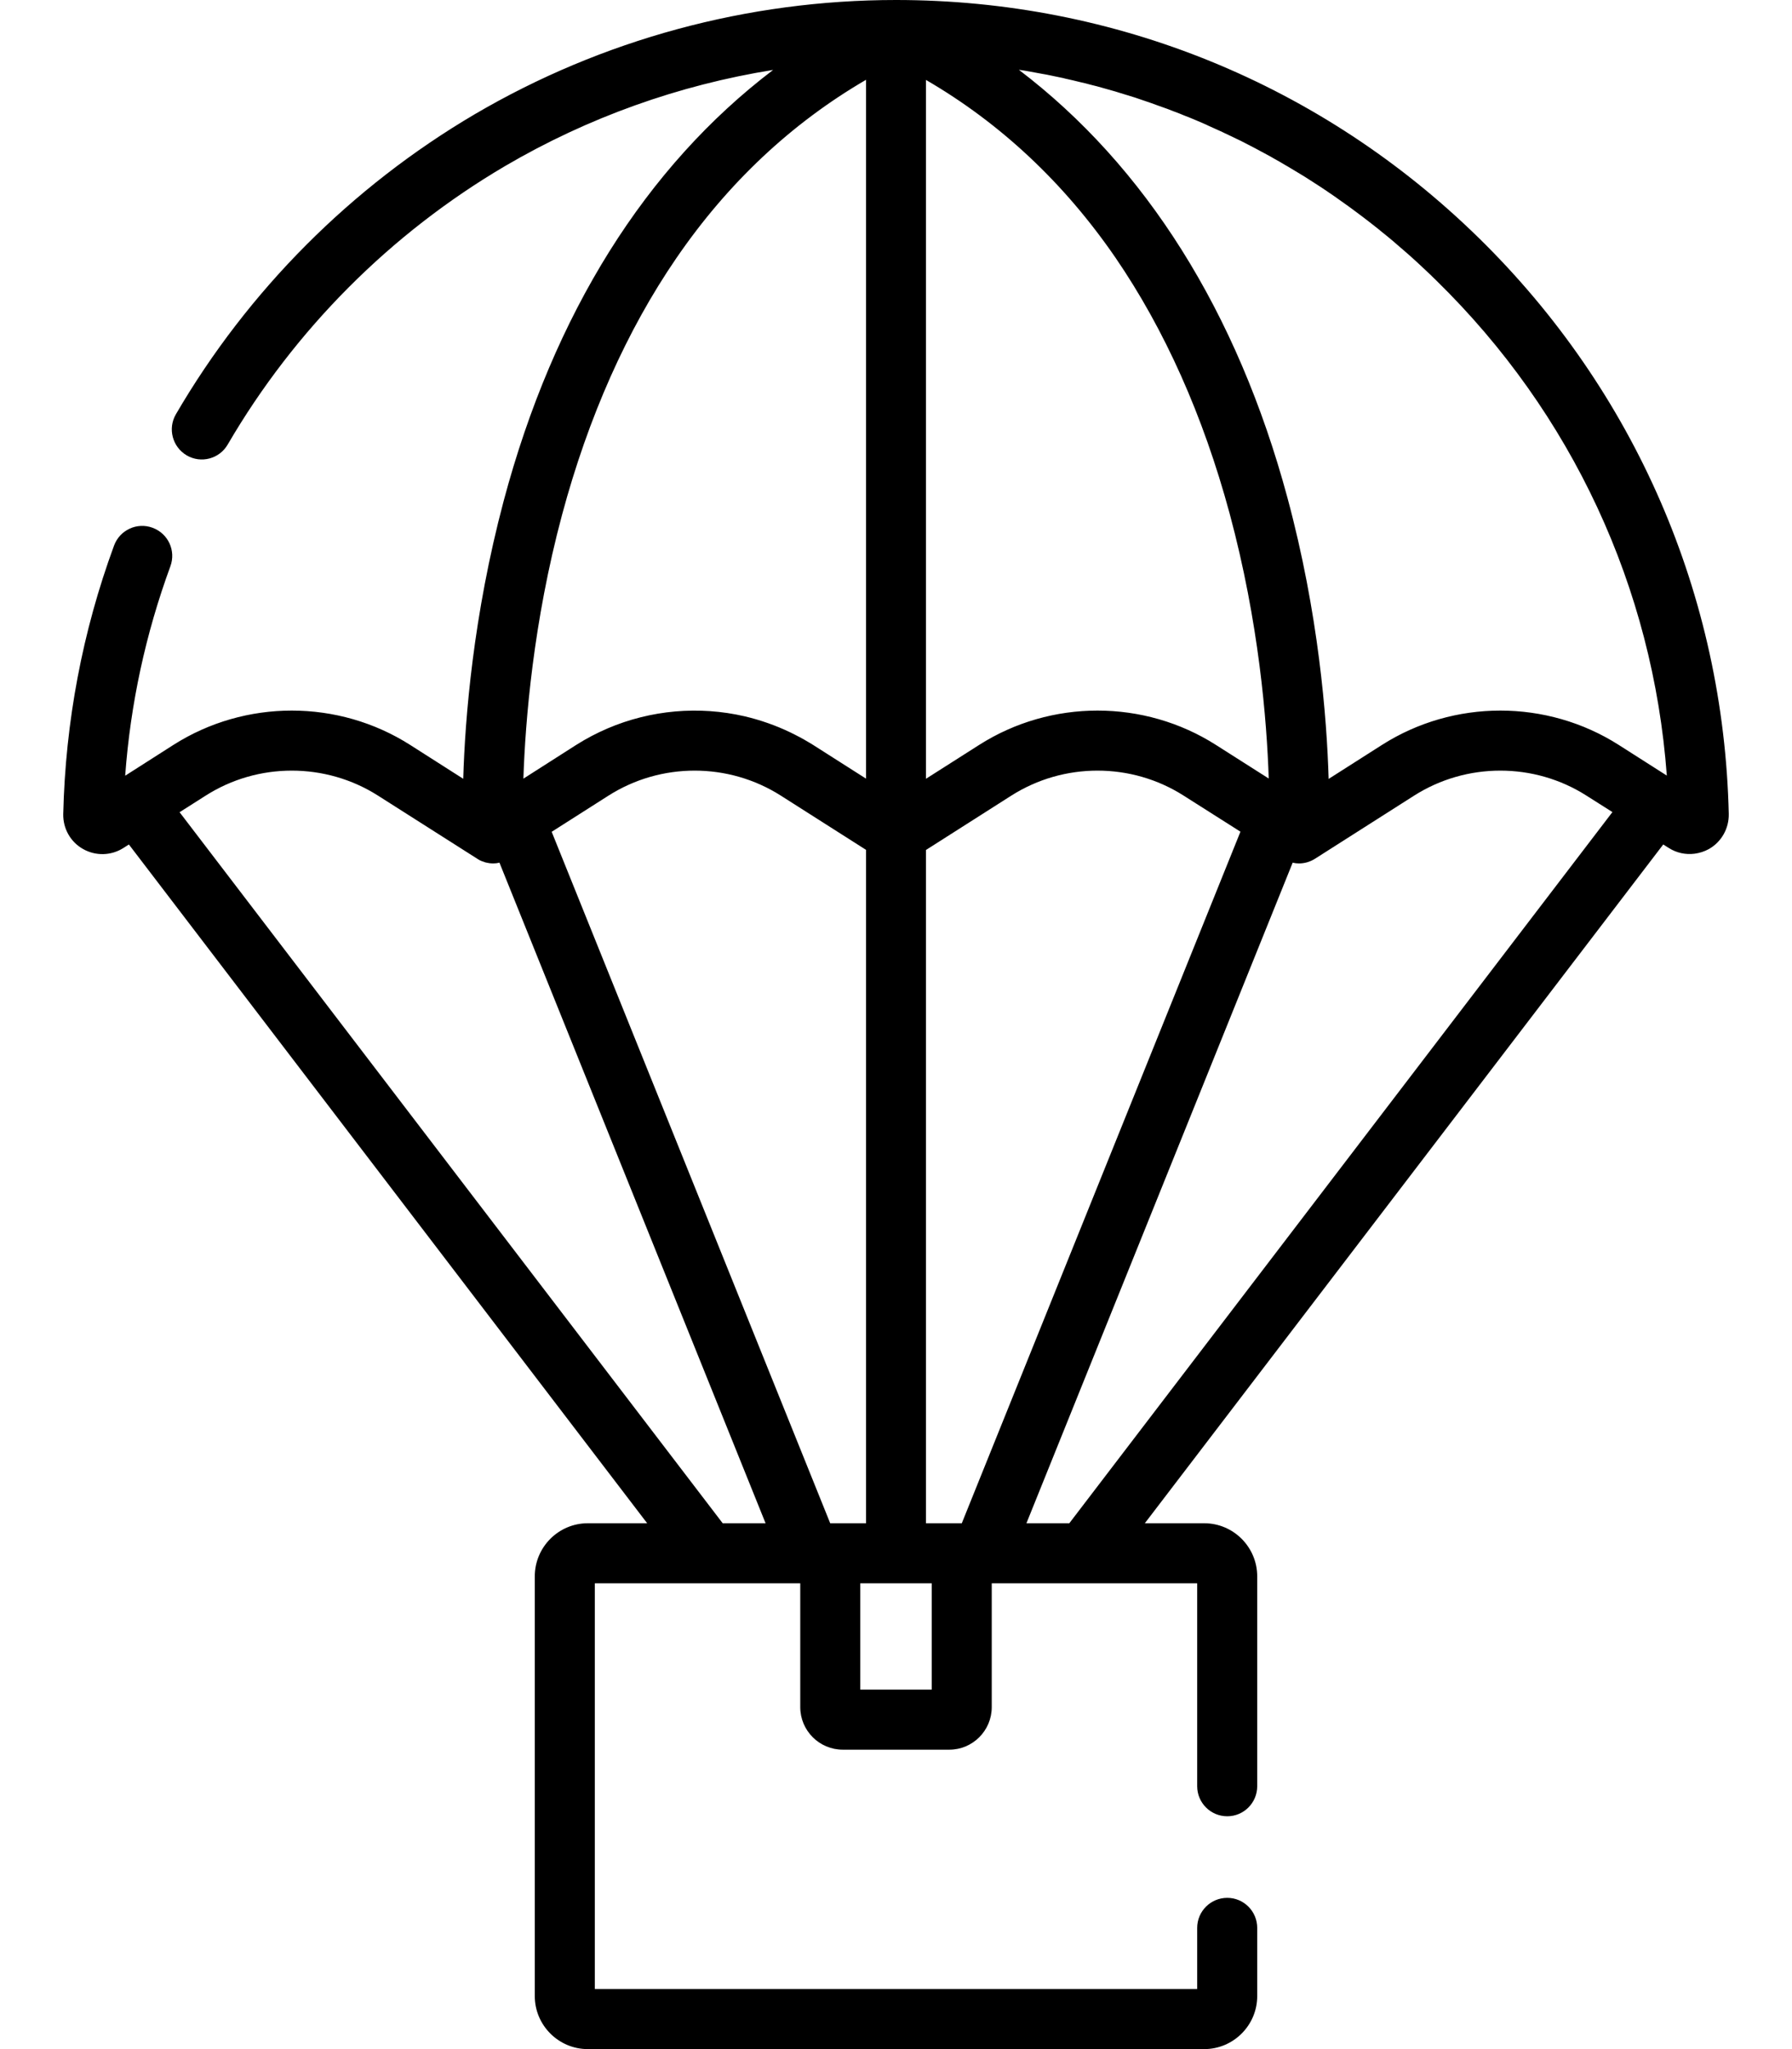 <svg xmlns="http://www.w3.org/2000/svg" width="14" height="16" viewBox="0 0 14 16" fill="none">
<path d="M11.552 1.857C10.328 0.659 8.712 0 7 0C5.841 0 4.703 0.309 3.709 0.892C2.745 1.459 1.937 2.269 1.374 3.235C1.309 3.347 1.347 3.49 1.459 3.556C1.571 3.621 1.714 3.583 1.779 3.471C2.302 2.574 3.052 1.822 3.947 1.296C4.592 0.918 5.303 0.664 6.04 0.546C5.046 1.301 4.326 2.446 3.935 3.911C3.697 4.805 3.633 5.608 3.619 6.081L3.205 5.817C2.643 5.459 1.916 5.459 1.354 5.817L0.978 6.057C1.019 5.496 1.138 4.948 1.331 4.422C1.376 4.3 1.314 4.166 1.192 4.121C1.071 4.076 0.936 4.138 0.891 4.26C0.644 4.931 0.511 5.637 0.494 6.357C0.492 6.47 0.551 6.575 0.65 6.63C0.748 6.685 0.868 6.682 0.963 6.622L1.007 6.594L5.056 11.894H4.592C4.364 11.894 4.178 12.08 4.178 12.309V15.586C4.178 15.814 4.364 16 4.592 16H9.408C9.636 16 9.822 15.814 9.822 15.586V15.054C9.822 14.924 9.717 14.819 9.588 14.819C9.458 14.819 9.353 14.924 9.353 15.054V15.531H4.647V12.363H6.252V13.33C6.252 13.513 6.401 13.662 6.584 13.662H7.417C7.599 13.662 7.748 13.513 7.748 13.33V12.363H9.353V13.947C9.353 14.077 9.458 14.182 9.588 14.182C9.717 14.182 9.822 14.077 9.822 13.947V12.309C9.822 12.08 9.636 11.894 9.408 11.894H8.944L12.994 6.594L13.037 6.621C13.098 6.66 13.169 6.675 13.239 6.666C13.277 6.661 13.315 6.649 13.35 6.63C13.449 6.574 13.508 6.469 13.506 6.356C13.467 4.65 12.773 3.052 11.552 1.857ZM7.234 0.624C7.816 0.962 8.313 1.428 8.714 2.011C9.099 2.573 9.399 3.244 9.606 4.008C9.836 4.86 9.897 5.628 9.912 6.079L9.5 5.817C8.938 5.459 8.211 5.459 7.649 5.817L7.234 6.081V0.624ZM4.391 4.02C4.597 3.254 4.897 2.58 5.283 2.017C5.685 1.43 6.182 0.963 6.766 0.623V6.08L6.353 5.817C6.33 5.803 6.307 5.789 6.284 5.776C6.261 5.763 6.237 5.75 6.213 5.738C6.201 5.732 6.189 5.726 6.177 5.72C6.061 5.664 5.94 5.622 5.817 5.593C5.461 5.511 5.085 5.543 4.746 5.688C4.662 5.724 4.58 5.767 4.501 5.817L4.089 6.08C4.104 5.628 4.166 4.859 4.391 4.02ZM5.646 11.894L1.403 6.342L1.606 6.213C2.015 5.952 2.544 5.952 2.954 6.213L3.728 6.705C3.73 6.707 3.733 6.708 3.736 6.71C3.739 6.712 3.742 6.714 3.746 6.716C3.748 6.717 3.75 6.718 3.752 6.719C3.756 6.72 3.76 6.722 3.763 6.724C3.769 6.726 3.776 6.728 3.782 6.73C3.785 6.732 3.789 6.733 3.793 6.734C3.8 6.736 3.807 6.737 3.813 6.738C3.817 6.739 3.82 6.739 3.823 6.74C3.833 6.741 3.843 6.742 3.853 6.742C3.87 6.742 3.886 6.74 3.902 6.736L5.981 11.894H5.646ZM6.486 11.894L4.31 6.495L4.753 6.213C5.163 5.952 5.691 5.952 6.101 6.213L6.766 6.636V11.894H6.486ZM7.279 13.193H6.721V12.363H7.279V13.193ZM7.514 11.894H7.234V6.637L7.9 6.213C8.31 5.952 8.839 5.952 9.248 6.213L9.691 6.494L7.514 11.894ZM8.354 11.894H8.019L10.099 6.736C10.115 6.74 10.131 6.742 10.148 6.742C10.191 6.742 10.235 6.73 10.274 6.705L11.047 6.213C11.457 5.952 11.986 5.952 12.395 6.213L12.597 6.341L8.354 11.894ZM12.647 5.817C12.085 5.459 11.358 5.459 10.796 5.817L10.38 6.082C10.366 5.604 10.301 4.786 10.058 3.886C9.666 2.433 8.948 1.296 7.96 0.545C7.973 0.547 7.987 0.549 8.001 0.551C8.016 0.554 8.031 0.556 8.046 0.559C8.079 0.565 8.112 0.571 8.144 0.577C8.155 0.579 8.167 0.581 8.178 0.583C8.221 0.592 8.265 0.601 8.308 0.61C8.317 0.613 8.327 0.615 8.336 0.617C8.37 0.625 8.404 0.632 8.438 0.641C8.452 0.644 8.467 0.648 8.481 0.651C8.511 0.659 8.54 0.667 8.57 0.674C8.584 0.678 8.599 0.682 8.613 0.686C8.646 0.695 8.679 0.705 8.712 0.714C8.722 0.717 8.731 0.72 8.741 0.723C8.783 0.736 8.826 0.749 8.868 0.762C8.877 0.765 8.887 0.769 8.897 0.772C8.929 0.783 8.962 0.794 8.994 0.805C9.008 0.81 9.022 0.815 9.035 0.82C9.064 0.83 9.093 0.841 9.122 0.851C9.136 0.857 9.149 0.862 9.163 0.867C9.196 0.879 9.229 0.892 9.262 0.906C9.27 0.909 9.278 0.912 9.286 0.915C9.327 0.932 9.368 0.949 9.409 0.967C9.419 0.971 9.429 0.976 9.439 0.981C9.469 0.994 9.5 1.008 9.53 1.022C9.543 1.028 9.557 1.034 9.57 1.041C9.598 1.054 9.626 1.067 9.654 1.081C9.666 1.087 9.679 1.093 9.692 1.099C9.725 1.116 9.758 1.133 9.791 1.15C9.797 1.153 9.804 1.157 9.81 1.16C9.85 1.181 9.888 1.202 9.927 1.223C9.938 1.229 9.948 1.235 9.958 1.241C9.987 1.257 10.015 1.273 10.043 1.29C10.056 1.297 10.069 1.305 10.082 1.313C10.109 1.329 10.135 1.345 10.162 1.361C10.174 1.368 10.186 1.376 10.198 1.383C10.231 1.404 10.263 1.425 10.296 1.446C10.301 1.449 10.305 1.452 10.31 1.455C10.347 1.48 10.384 1.504 10.421 1.53C10.431 1.537 10.442 1.544 10.452 1.552C10.478 1.57 10.505 1.589 10.531 1.608C10.543 1.617 10.556 1.626 10.568 1.635C10.593 1.653 10.618 1.672 10.643 1.691C10.654 1.699 10.665 1.708 10.677 1.717C10.709 1.742 10.742 1.767 10.774 1.793C10.777 1.795 10.78 1.797 10.782 1.8C10.817 1.828 10.852 1.856 10.886 1.885C10.896 1.894 10.906 1.903 10.917 1.912C10.941 1.932 10.965 1.953 10.989 1.974C11.001 1.985 11.012 1.995 11.024 2.005C11.048 2.026 11.071 2.048 11.094 2.069C11.105 2.079 11.115 2.088 11.125 2.098C11.158 2.129 11.191 2.16 11.223 2.192C12.282 3.228 12.914 4.59 13.022 6.056L12.647 5.817Z" fill="#000000"/>
</svg>